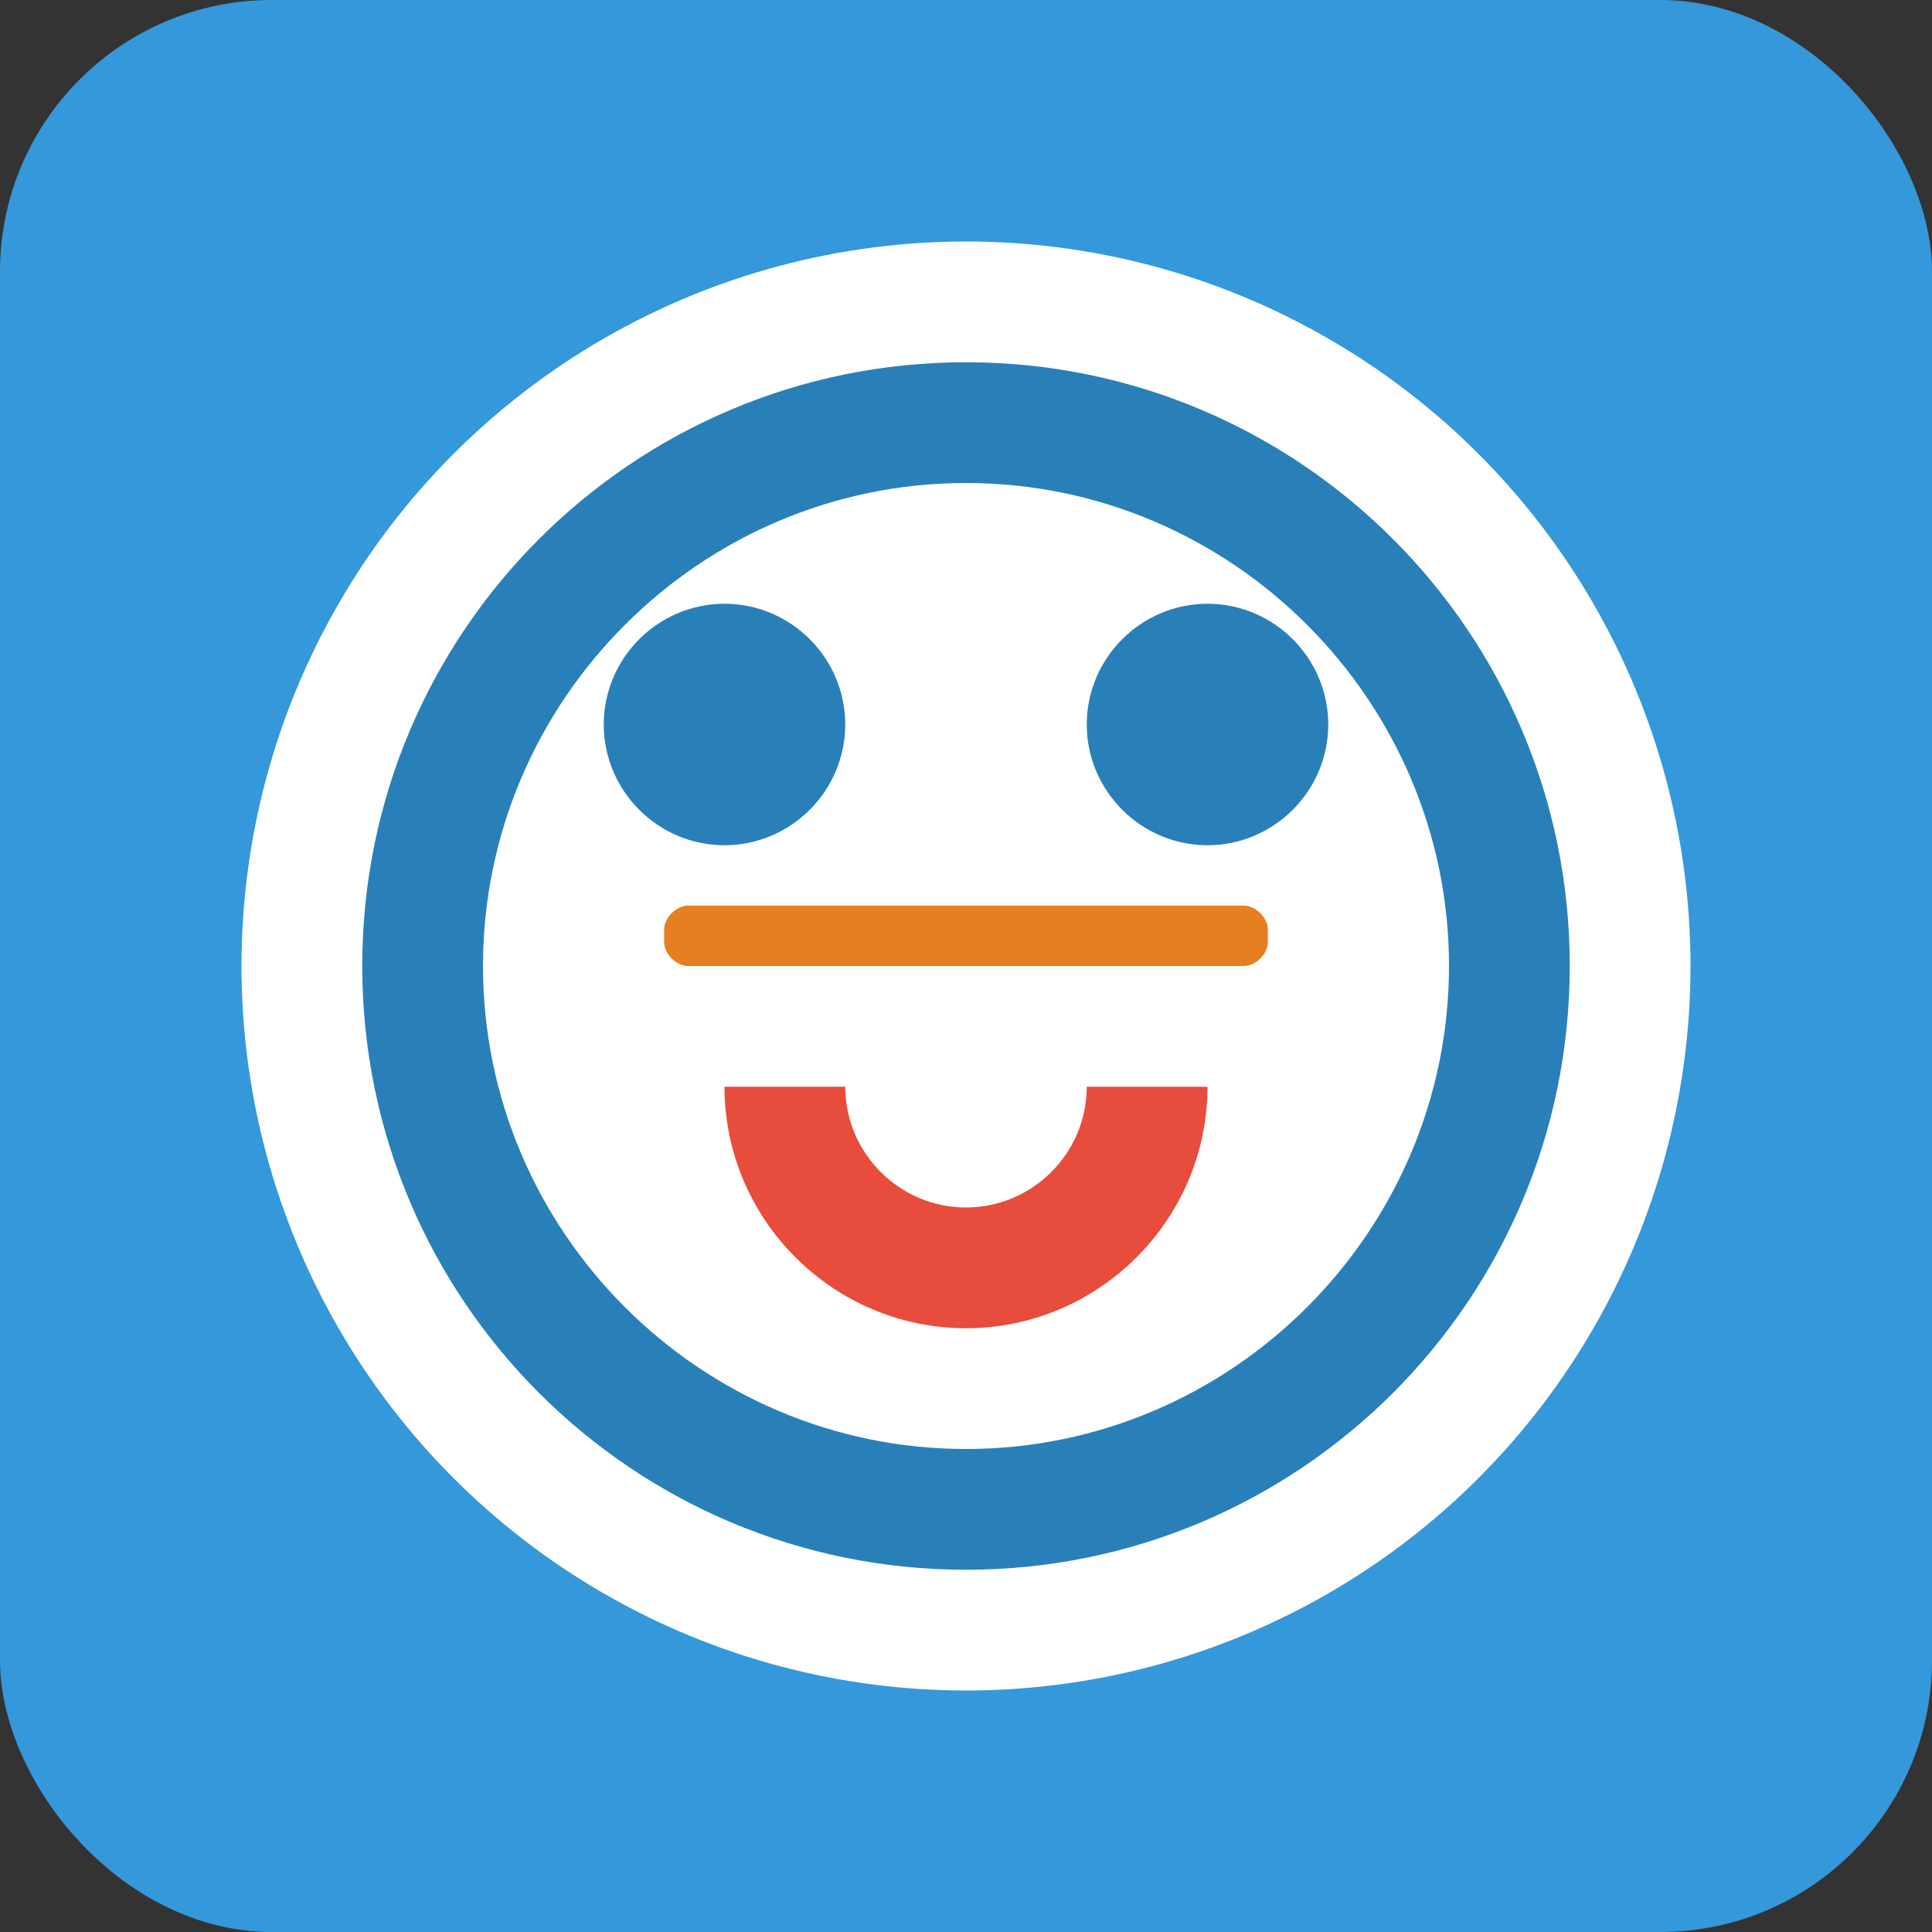 <?xml version="1.0" encoding="UTF-8" standalone="no"?>
<svg width="256" height="256" viewBox="0 0 256 256" fill="none" xmlns="http://www.w3.org/2000/svg">
  <rect x="0" y="0" width="256" height="256" fill="#333333" stroke="none"/>
  <rect width="256" height="256" rx="36" fill="#3498DB"/>
  <circle cx="128" cy="128" r="96" fill="white"/>
  <path d="M128 48C83.8 48 48 83.8 48 128C48 172.2 83.8 208 128 208C172.2 208 208 172.2 208 128C208 83.8 172.2 48 128 48ZM128 192C92.8 192 64 163.2 64 128C64 92.8 92.8 64 128 64C163.2 64 192 92.8 192 128C192 163.2 163.2 192 128 192Z" fill="#2980B9"/>
  <path d="M96 112C104.8 112 112 104.8 112 96C112 87.2 104.8 80 96 80C87.2 80 80 87.2 80 96C80 104.8 87.2 112 96 112Z" fill="#2980B9"/>
  <path d="M160 112C168.8 112 176 104.8 176 96C176 87.2 168.8 80 160 80C151.2 80 144 87.2 144 96C144 104.8 151.2 112 160 112Z" fill="#2980B9"/>
  <path d="M128 176C110.4 176 96 161.6 96 144H112C112 152.8 119.2 160 128 160C136.8 160 144 152.8 144 144H160C160 161.6 145.6 176 128 176Z" fill="#E74C3C"/>
  <path d="M164.8 128H91.2C89.6 128 88 126.4 88 124.8V123.2C88 121.6 89.6 120 91.2 120H164.8C166.4 120 168 121.6 168 123.2V124.8C168 126.4 166.4 128 164.8 128Z" fill="#E67E22"/>
</svg> 